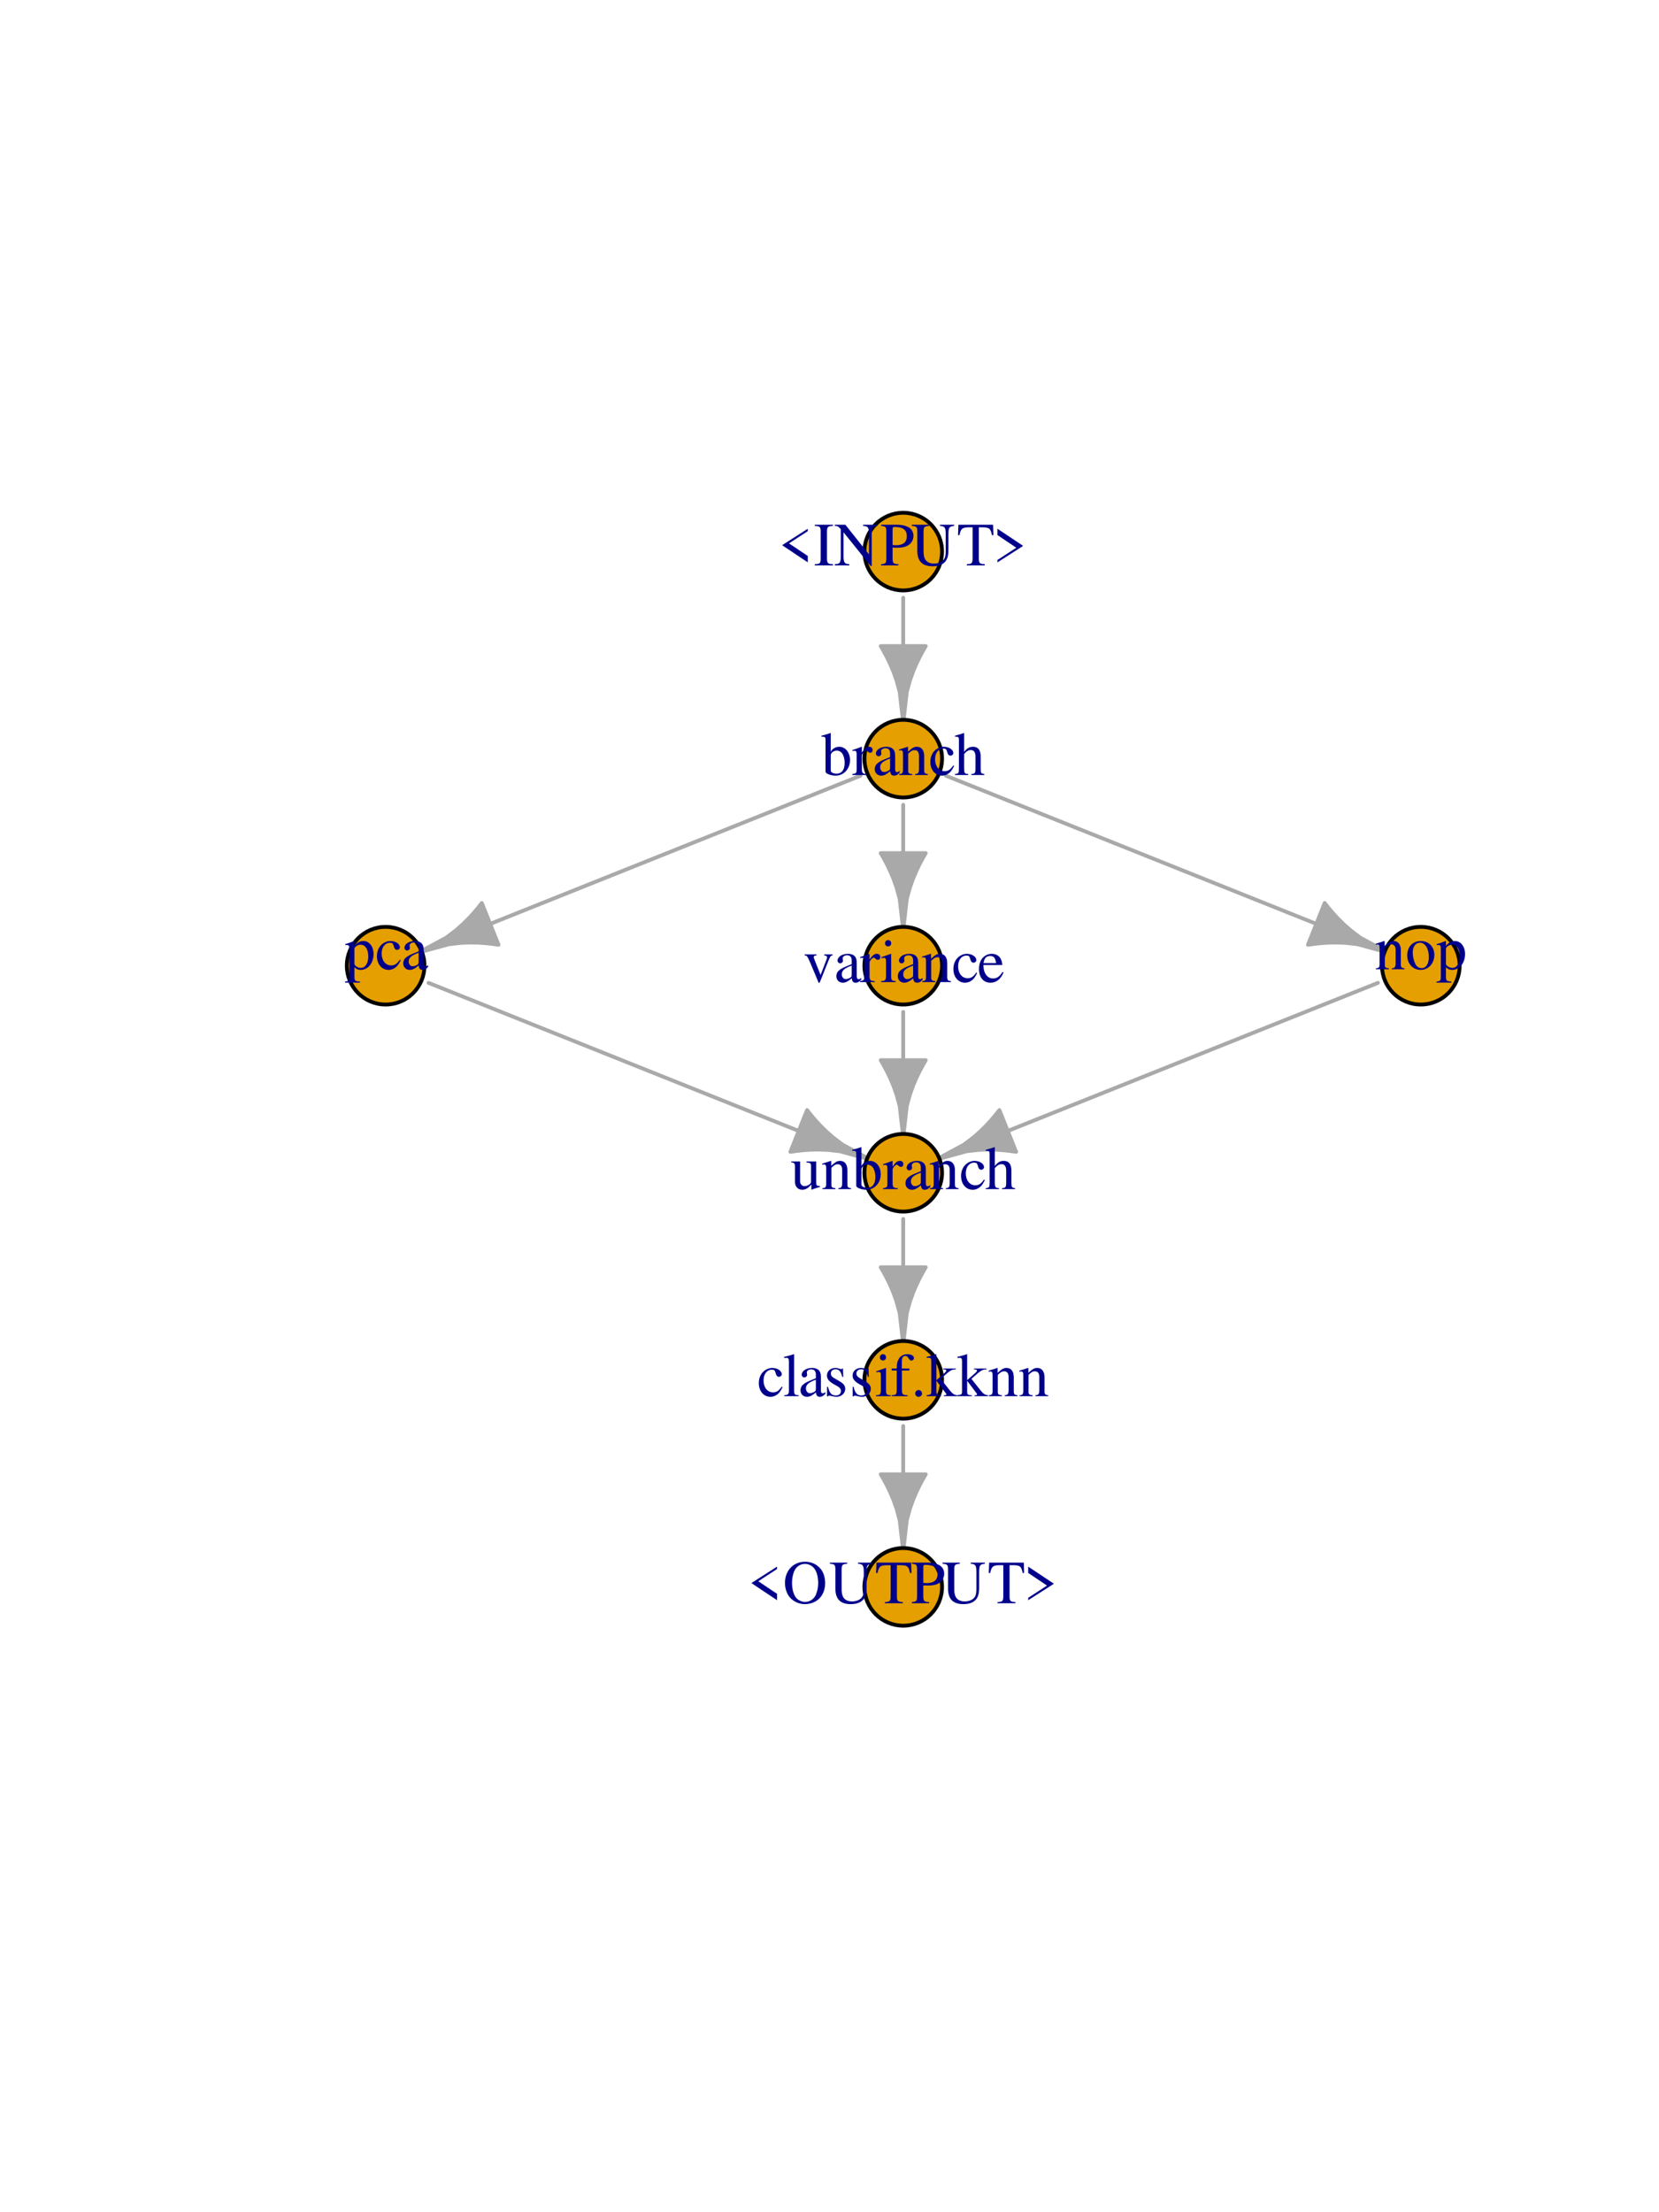 <?xml version="1.0" encoding="UTF-8"?>
<svg xmlns="http://www.w3.org/2000/svg" xmlns:xlink="http://www.w3.org/1999/xlink" width="324pt" height="432pt" viewBox="0 0 324 432" version="1.1">
<defs>
<g>
<symbol overflow="visible" id="glyph0-0">
<path style="stroke:none;" d=""/>
</symbol>
<symbol overflow="visible" id="glyph0-1">
<path style="stroke:none;" d="M 1.844 -8.172 L 1.781 -8.203 C 1.281 -8.031 0.953 -7.922 0.391 -7.766 L 0.031 -7.672 L 0.031 -7.469 C 0.109 -7.484 0.141 -7.484 0.234 -7.484 C 0.719 -7.484 0.828 -7.375 0.828 -6.875 L 0.828 -0.641 C 0.828 -0.281 1.844 0.125 2.812 0.125 C 4.391 0.125 5.609 -1.203 5.609 -2.922 C 5.609 -4.406 4.703 -5.516 3.5 -5.516 C 2.766 -5.516 2.078 -5.094 1.844 -4.5 Z M 1.844 -3.859 C 1.844 -4.328 2.406 -4.766 3.031 -4.766 C 3.359 -4.766 3.656 -4.641 3.906 -4.422 C 4.297 -4.047 4.562 -3.234 4.562 -2.359 C 4.562 -1.031 3.984 -0.266 3 -0.266 C 2.375 -0.266 1.844 -0.531 1.844 -0.844 Z M 1.844 -3.859 "/>
</symbol>
<symbol overflow="visible" id="glyph0-2">
<path style="stroke:none;" d="M 0.062 0 L 2.938 0 L 2.938 -0.188 C 2.141 -0.203 1.938 -0.375 1.922 -1.078 L 1.922 -3.781 C 1.922 -4.156 2.422 -4.766 2.766 -4.766 C 2.828 -4.766 2.938 -4.703 3.078 -4.578 C 3.25 -4.406 3.391 -4.344 3.547 -4.344 C 3.844 -4.344 4.016 -4.547 4.016 -4.891 C 4.016 -5.281 3.766 -5.516 3.359 -5.516 C 2.859 -5.516 2.516 -5.25 1.922 -4.391 L 1.922 -5.5 L 1.859 -5.516 C 1.188 -5.25 0.75 -5.094 0.078 -4.875 L 0.078 -4.688 C 0.25 -4.719 0.359 -4.734 0.5 -4.734 C 0.797 -4.734 0.906 -4.531 0.906 -4.016 L 0.906 -1.016 C 0.891 -0.391 0.812 -0.312 0.062 -0.188 Z M 0.062 0 "/>
</symbol>
<symbol overflow="visible" id="glyph0-3">
<path style="stroke:none;" d="M 5.297 -0.797 C 5.094 -0.625 4.953 -0.562 4.781 -0.562 C 4.5 -0.562 4.422 -0.734 4.422 -1.266 L 4.422 -3.594 C 4.422 -4.219 4.359 -4.578 4.172 -4.859 C 3.906 -5.297 3.391 -5.516 2.688 -5.516 C 1.562 -5.516 0.672 -4.938 0.672 -4.172 C 0.672 -3.906 0.906 -3.656 1.188 -3.656 C 1.469 -3.656 1.734 -3.906 1.734 -4.156 C 1.734 -4.219 1.719 -4.266 1.703 -4.359 C 1.688 -4.469 1.672 -4.562 1.672 -4.641 C 1.672 -4.969 2.047 -5.234 2.531 -5.234 C 3.125 -5.234 3.438 -4.891 3.438 -4.234 L 3.438 -3.5 C 1.609 -2.766 1.391 -2.656 0.875 -2.203 C 0.609 -1.969 0.438 -1.562 0.438 -1.156 C 0.438 -0.406 0.969 0.125 1.703 0.125 C 2.234 0.125 2.719 -0.125 3.453 -0.75 C 3.516 -0.125 3.734 0.125 4.219 0.125 C 4.625 0.125 4.891 -0.031 5.297 -0.484 Z M 3.438 -1.469 C 3.438 -1.109 3.391 -0.984 3.125 -0.844 C 2.828 -0.672 2.516 -0.578 2.25 -0.578 C 1.844 -0.578 1.5 -0.984 1.5 -1.5 L 1.5 -1.547 C 1.516 -2.266 2.047 -2.719 3.438 -3.219 Z M 3.438 -1.469 "/>
</symbol>
<symbol overflow="visible" id="glyph0-4">
<path style="stroke:none;" d="M 0.219 0 L 2.766 0 L 2.766 -0.188 C 2.156 -0.219 1.969 -0.375 1.969 -0.797 L 1.969 -4.172 C 2.547 -4.719 2.812 -4.859 3.203 -4.859 C 3.797 -4.859 4.078 -4.484 4.078 -3.703 L 4.078 -1.188 C 4.062 -0.406 3.906 -0.219 3.328 -0.188 L 3.328 0 L 5.812 0 L 5.812 -0.188 C 5.234 -0.234 5.094 -0.391 5.094 -0.969 L 5.094 -3.719 C 5.094 -4.844 4.562 -5.516 3.672 -5.516 C 3.125 -5.516 2.75 -5.312 1.938 -4.547 L 1.938 -5.5 L 1.844 -5.516 C 1.219 -5.297 0.812 -5.156 0.188 -4.984 L 0.188 -4.781 C 0.281 -4.812 0.391 -4.828 0.516 -4.828 C 0.859 -4.828 0.953 -4.641 0.953 -4.062 L 0.953 -1.078 C 0.953 -0.375 0.812 -0.219 0.219 -0.188 Z M 0.219 0 "/>
</symbol>
<symbol overflow="visible" id="glyph0-5">
<path style="stroke:none;" d="M 4.781 -1.875 C 4.203 -1.031 3.766 -0.75 3.078 -0.75 C 1.984 -0.75 1.219 -1.703 1.219 -3.078 C 1.219 -4.328 1.891 -5.172 2.859 -5.172 C 3.281 -5.172 3.438 -5.047 3.562 -4.594 L 3.641 -4.328 C 3.734 -3.984 3.953 -3.781 4.219 -3.781 C 4.531 -3.781 4.781 -4.016 4.781 -4.281 C 4.781 -4.953 3.938 -5.516 2.922 -5.516 C 2.344 -5.516 1.734 -5.281 1.234 -4.844 C 0.641 -4.312 0.297 -3.5 0.297 -2.547 C 0.297 -1 1.25 0.125 2.578 0.125 C 3.125 0.125 3.594 -0.078 4.031 -0.438 C 4.359 -0.719 4.578 -1.062 4.938 -1.766 Z M 4.781 -1.875 "/>
</symbol>
<symbol overflow="visible" id="glyph0-6">
<path style="stroke:none;" d="M 5.844 -0.188 C 5.203 -0.281 5.141 -0.375 5.125 -1.219 L 5.125 -3.609 C 5.125 -4.875 4.625 -5.516 3.641 -5.516 C 2.938 -5.516 2.438 -5.234 1.891 -4.516 L 1.891 -8.156 L 1.828 -8.203 C 1.406 -8.047 1.109 -7.953 0.438 -7.766 L 0.125 -7.672 L 0.125 -7.469 C 0.172 -7.484 0.188 -7.484 0.266 -7.484 C 0.781 -7.484 0.875 -7.391 0.875 -6.875 L 0.875 -1.219 C 0.859 -0.359 0.797 -0.266 0.109 -0.188 L 0.109 0 L 2.703 0 L 2.703 -0.188 C 2 -0.234 1.906 -0.375 1.891 -1.219 L 1.891 -4.109 C 2.391 -4.672 2.75 -4.875 3.234 -4.875 C 3.812 -4.875 4.109 -4.438 4.109 -3.594 L 4.109 -1.219 C 4.094 -0.375 3.984 -0.234 3.297 -0.188 L 3.297 0 L 5.844 0 Z M 5.844 -0.188 "/>
</symbol>
<symbol overflow="visible" id="glyph0-7">
<path style="stroke:none;" d="M 0.062 2.609 L 2.969 2.609 L 2.969 2.391 C 2.062 2.375 1.922 2.25 1.906 1.484 L 1.906 -0.391 C 2.344 0 2.609 0.125 3.125 0.125 C 4.547 0.125 5.641 -1.219 5.641 -2.969 C 5.641 -4.453 4.797 -5.516 3.641 -5.516 C 2.969 -5.516 2.438 -5.234 1.906 -4.578 L 1.906 -5.5 L 1.844 -5.516 C 1.188 -5.266 0.766 -5.109 0.109 -4.906 L 0.109 -4.719 C 0.219 -4.734 0.281 -4.734 0.406 -4.734 C 0.812 -4.734 0.906 -4.609 0.906 -4.047 L 0.906 1.578 C 0.906 2.203 0.766 2.328 0.062 2.406 Z M 1.906 -4.016 C 1.906 -4.375 2.578 -4.797 3.125 -4.797 C 4.016 -4.797 4.609 -3.891 4.609 -2.484 C 4.609 -1.156 4.016 -0.266 3.156 -0.266 C 2.594 -0.266 1.906 -0.703 1.906 -1.062 Z M 1.906 -4.016 "/>
</symbol>
<symbol overflow="visible" id="glyph0-8">
<path style="stroke:none;" d="M 5.719 -5.406 L 4.062 -5.406 L 4.062 -5.219 C 4.438 -5.188 4.625 -5.062 4.625 -4.844 C 4.625 -4.719 4.594 -4.594 4.547 -4.469 L 3.359 -1.375 L 2.141 -4.438 C 2.062 -4.609 2.031 -4.781 2.031 -4.891 C 2.031 -5.094 2.156 -5.188 2.578 -5.219 L 2.578 -5.406 L 0.234 -5.406 L 0.234 -5.219 C 0.688 -5.203 0.766 -5.078 1.312 -3.844 L 2.766 -0.391 C 2.781 -0.328 2.812 -0.234 2.859 -0.141 C 2.891 -0.047 2.922 0.031 2.969 0.094 C 2.984 0.141 3.031 0.172 3.078 0.172 C 3.141 0.172 3.234 0.016 3.406 -0.438 L 4.938 -4.281 C 5.297 -5.094 5.359 -5.188 5.719 -5.219 Z M 5.719 -5.406 "/>
</symbol>
<symbol overflow="visible" id="glyph0-9">
<path style="stroke:none;" d="M 0.188 0 L 3.031 0 L 3.031 -0.188 C 2.25 -0.234 2.156 -0.344 2.141 -1.219 L 2.141 -5.484 L 2.094 -5.516 L 0.234 -4.859 L 0.234 -4.688 L 0.344 -4.688 C 0.484 -4.719 0.625 -4.734 0.75 -4.734 C 1.031 -4.734 1.141 -4.531 1.141 -4.016 L 1.141 -1.219 C 1.109 -0.344 1.016 -0.219 0.188 -0.188 Z M 1.531 -8.203 C 1.219 -8.203 0.938 -7.922 0.938 -7.578 C 0.938 -7.234 1.203 -6.969 1.531 -6.969 C 1.891 -6.969 2.156 -7.234 2.156 -7.578 C 2.156 -7.938 1.891 -8.203 1.531 -8.203 Z M 1.531 -8.203 "/>
</symbol>
<symbol overflow="visible" id="glyph0-10">
<path style="stroke:none;" d="M 4.891 -1.969 C 4.312 -1.062 3.797 -0.703 3.031 -0.703 C 2.359 -0.703 1.844 -1.062 1.484 -1.734 C 1.266 -2.203 1.188 -2.578 1.156 -3.328 L 4.859 -3.328 C 4.766 -4.109 4.641 -4.453 4.344 -4.844 C 3.984 -5.266 3.438 -5.516 2.812 -5.516 C 2.203 -5.516 1.641 -5.297 1.188 -4.891 C 0.625 -4.406 0.297 -3.547 0.297 -2.562 C 0.297 -0.906 1.156 0.125 2.547 0.125 C 3.688 0.125 4.578 -0.594 5.094 -1.891 Z M 1.188 -3.703 C 1.312 -4.641 1.734 -5.094 2.453 -5.094 C 3.188 -5.094 3.484 -4.75 3.641 -3.703 Z M 1.188 -3.703 "/>
</symbol>
<symbol overflow="visible" id="glyph0-11">
<path style="stroke:none;" d="M 3 -5.516 C 1.422 -5.516 0.344 -4.375 0.344 -2.719 C 0.344 -1.078 1.469 0.125 2.969 0.125 C 4.484 0.125 5.641 -1.141 5.641 -2.812 C 5.641 -4.391 4.531 -5.516 3 -5.516 Z M 2.844 -5.188 C 3.859 -5.188 4.562 -4.031 4.562 -2.391 C 4.562 -1.016 4.016 -0.219 3.125 -0.219 C 2.656 -0.219 2.203 -0.5 1.953 -0.984 C 1.625 -1.609 1.422 -2.453 1.422 -3.297 C 1.422 -4.438 1.984 -5.188 2.844 -5.188 Z M 2.844 -5.188 "/>
</symbol>
<symbol overflow="visible" id="glyph0-12">
<path style="stroke:none;" d="M 5.75 -0.594 L 5.688 -0.594 C 5.094 -0.625 5.016 -0.719 5 -1.281 L 5 -5.406 L 3.109 -5.406 L 3.109 -5.203 C 3.859 -5.156 4 -5.047 4 -4.438 L 4 -1.625 C 4 -1.281 3.938 -1.109 3.766 -0.984 C 3.438 -0.719 3.078 -0.578 2.719 -0.578 C 2.25 -0.578 1.859 -0.984 1.859 -1.484 L 1.859 -5.406 L 0.109 -5.406 L 0.109 -5.234 C 0.672 -5.203 0.844 -5.047 0.859 -4.469 L 0.859 -1.438 C 0.859 -0.484 1.422 0.125 2.297 0.125 C 2.75 0.125 3.219 -0.078 3.547 -0.391 L 4.062 -0.906 L 4.062 0.078 L 4.109 0.109 C 4.703 -0.125 5.141 -0.266 5.75 -0.438 Z M 5.75 -0.594 "/>
</symbol>
<symbol overflow="visible" id="glyph0-13">
<path style="stroke:none;" d="M 5.859 -7.156 L 0.906 -3.984 L 0.906 -3.906 L 5.859 -0.594 L 5.859 -1.844 L 2.188 -4.297 L 5.859 -6.688 Z M 5.859 -7.156 "/>
</symbol>
<symbol overflow="visible" id="glyph0-14">
<path style="stroke:none;" d="M 0.219 0 L 3.781 0 L 3.781 -0.234 C 2.797 -0.25 2.625 -0.422 2.609 -1.312 L 2.609 -6.641 C 2.625 -7.531 2.781 -7.688 3.781 -7.719 L 3.781 -7.938 L 0.219 -7.938 L 0.219 -7.719 C 1.234 -7.656 1.375 -7.531 1.375 -6.641 L 1.375 -1.312 C 1.375 -0.391 1.219 -0.266 0.219 -0.234 Z M 0.219 0 "/>
</symbol>
<symbol overflow="visible" id="glyph0-15">
<path style="stroke:none;" d="M 8.484 -7.938 L 5.656 -7.938 L 5.656 -7.719 C 6.625 -7.656 6.781 -7.453 6.812 -6.188 L 6.812 -2.141 L 2.203 -7.938 L 0.141 -7.938 L 0.141 -7.719 C 0.656 -7.719 0.828 -7.625 1.312 -7.062 L 1.312 -1.766 C 1.281 -0.484 1.125 -0.281 0.141 -0.234 L 0.141 0 L 2.969 0 L 2.969 -0.234 C 2.047 -0.281 1.859 -0.531 1.844 -1.766 L 1.844 -6.469 L 7.141 0.125 L 7.344 0.125 L 7.344 -6.188 C 7.375 -7.422 7.531 -7.625 8.484 -7.719 Z M 8.484 -7.938 "/>
</symbol>
<symbol overflow="visible" id="glyph0-16">
<path style="stroke:none;" d="M 0.188 -7.719 C 1.078 -7.625 1.188 -7.516 1.203 -6.641 L 1.203 -1.438 C 1.188 -0.422 1.109 -0.312 0.188 -0.234 L 0.188 0 L 3.547 0 L 3.547 -0.234 C 2.609 -0.25 2.438 -0.422 2.422 -1.312 L 2.422 -3.484 C 2.734 -3.469 2.938 -3.453 3.25 -3.453 C 4.203 -3.453 4.844 -3.578 5.359 -3.859 C 6.078 -4.25 6.5 -4.984 6.5 -5.766 C 6.5 -6.281 6.344 -6.734 6.016 -7.078 C 5.531 -7.609 4.484 -7.938 3.359 -7.938 L 0.188 -7.938 Z M 2.422 -7.094 C 2.422 -7.422 2.516 -7.5 2.828 -7.5 C 4.453 -7.5 5.203 -6.938 5.203 -5.703 C 5.203 -4.531 4.484 -3.938 3.109 -3.938 C 2.875 -3.938 2.703 -3.953 2.422 -3.969 Z M 2.422 -7.094 "/>
</symbol>
<symbol overflow="visible" id="glyph0-17">
<path style="stroke:none;" d="M 8.453 -7.938 L 5.672 -7.938 L 5.672 -7.719 C 6.594 -7.656 6.781 -7.422 6.797 -6.188 L 6.797 -2.938 C 6.797 -2.125 6.734 -1.672 6.531 -1.312 C 6.203 -0.734 5.438 -0.359 4.531 -0.359 C 3.688 -0.359 3.094 -0.641 2.766 -1.219 C 2.562 -1.594 2.469 -2.047 2.469 -2.797 L 2.469 -6.641 C 2.484 -7.516 2.609 -7.625 3.562 -7.719 L 3.562 -7.938 L 0.172 -7.938 L 0.172 -7.719 C 1.109 -7.641 1.234 -7.531 1.25 -6.641 L 1.25 -2.891 C 1.25 -0.812 2.219 0.172 4.266 0.172 C 5.562 0.172 6.469 -0.25 6.938 -1.062 C 7.219 -1.578 7.328 -2.125 7.328 -3.047 L 7.328 -6.188 C 7.359 -7.438 7.484 -7.609 8.453 -7.719 Z M 8.453 -7.938 "/>
</symbol>
<symbol overflow="visible" id="glyph0-18">
<path style="stroke:none;" d="M 5.422 -0.234 C 4.438 -0.281 4.281 -0.422 4.266 -1.312 L 4.266 -7.438 L 4.922 -7.438 C 6.312 -7.422 6.562 -7.219 6.828 -5.906 L 7.109 -5.906 L 7.047 -7.938 L 0.281 -7.938 L 0.203 -5.906 L 0.484 -5.906 C 0.766 -7.219 1.016 -7.422 2.406 -7.438 L 3.047 -7.438 L 3.047 -1.438 C 3.031 -0.406 2.922 -0.281 1.922 -0.234 L 1.922 0 L 5.422 0 Z M 5.422 -0.234 "/>
</symbol>
<symbol overflow="visible" id="glyph0-19">
<path style="stroke:none;" d="M 0.906 -0.594 L 5.859 -3.766 L 5.859 -3.859 L 0.906 -7.156 L 0.906 -5.922 L 4.578 -3.453 L 0.906 -1.062 Z M 0.906 -0.594 "/>
</symbol>
<symbol overflow="visible" id="glyph0-20">
<path style="stroke:none;" d="M 0.25 0 L 3.078 0 L 3.078 -0.188 C 2.328 -0.219 2.203 -0.344 2.188 -1.016 L 2.188 -8.172 L 2.141 -8.203 C 1.531 -8 1.078 -7.875 0.234 -7.672 L 0.234 -7.469 L 0.297 -7.469 C 0.438 -7.484 0.578 -7.5 0.672 -7.5 C 1.062 -7.5 1.172 -7.328 1.172 -6.766 L 1.172 -1.047 C 1.156 -0.391 1 -0.234 0.25 -0.188 Z M 0.25 0 "/>
</symbol>
<symbol overflow="visible" id="glyph0-21">
<path style="stroke:none;" d="M 3.781 -3.766 L 3.734 -5.406 L 3.594 -5.406 C 3.547 -5.312 3.484 -5.281 3.406 -5.281 C 3.344 -5.281 3.219 -5.297 3.078 -5.359 C 2.812 -5.453 2.531 -5.516 2.25 -5.516 C 1.297 -5.516 0.609 -4.891 0.609 -4.031 C 0.609 -3.359 1 -2.875 2.016 -2.297 L 2.719 -1.906 C 3.125 -1.672 3.344 -1.375 3.344 -1.016 C 3.344 -0.484 2.953 -0.141 2.344 -0.141 C 1.516 -0.141 1.094 -0.594 0.812 -1.828 L 0.625 -1.828 L 0.625 0.047 L 0.781 0.047 C 0.859 -0.078 0.906 -0.094 1.062 -0.094 C 1.188 -0.094 1.328 -0.078 1.609 0 C 1.938 0.078 2.25 0.125 2.484 0.125 C 3.422 0.125 4.172 -0.578 4.172 -1.422 C 4.172 -2.016 3.891 -2.406 3.172 -2.844 L 1.875 -3.609 C 1.531 -3.812 1.359 -4.109 1.359 -4.422 C 1.359 -4.922 1.734 -5.25 2.281 -5.25 C 2.969 -5.25 3.328 -4.844 3.594 -3.766 Z M 3.781 -3.766 "/>
</symbol>
<symbol overflow="visible" id="glyph0-22">
<path style="stroke:none;" d="M 3.703 -5.406 L 2.234 -5.406 L 2.234 -6.797 C 2.234 -7.5 2.453 -7.859 2.922 -7.859 C 3.188 -7.859 3.344 -7.734 3.547 -7.391 C 3.75 -7.078 3.891 -6.953 4.094 -6.953 C 4.375 -6.953 4.594 -7.172 4.594 -7.453 C 4.594 -7.891 4.062 -8.203 3.344 -8.203 C 2.594 -8.203 1.969 -7.875 1.656 -7.328 C 1.344 -6.797 1.25 -6.359 1.234 -5.406 L 0.25 -5.406 L 0.25 -5.016 L 1.234 -5.016 L 1.234 -1.25 C 1.219 -0.344 1.094 -0.219 0.234 -0.188 L 0.234 0 L 3.359 0 L 3.359 -0.188 C 2.375 -0.219 2.25 -0.344 2.25 -1.25 L 2.25 -5.016 L 3.703 -5.016 Z M 3.703 -5.406 "/>
</symbol>
<symbol overflow="visible" id="glyph0-23">
<path style="stroke:none;" d="M 1.5 -1.203 C 1.141 -1.203 0.844 -0.906 0.844 -0.516 C 0.844 -0.172 1.141 0.125 1.484 0.125 C 1.859 0.125 2.172 -0.156 2.172 -0.516 C 2.172 -0.891 1.859 -1.203 1.5 -1.203 Z M 1.5 -1.203 "/>
</symbol>
<symbol overflow="visible" id="glyph0-24">
<path style="stroke:none;" d="M 0.078 0 L 2.891 0 L 2.891 -0.188 L 2.656 -0.188 C 2.141 -0.234 2 -0.359 1.984 -0.797 L 1.984 -3.016 L 3.672 -0.766 C 3.719 -0.703 3.75 -0.641 3.797 -0.609 C 3.891 -0.484 3.922 -0.422 3.922 -0.359 C 3.922 -0.25 3.812 -0.188 3.672 -0.188 L 3.438 -0.188 L 3.438 0 L 6.062 0 L 6.062 -0.188 C 5.531 -0.219 5.156 -0.438 4.656 -1.062 L 2.812 -3.391 L 3.172 -3.703 C 4.672 -5.047 4.984 -5.25 5.766 -5.219 L 5.766 -5.406 L 3.312 -5.406 L 3.312 -5.234 C 3.781 -5.219 3.906 -5.172 3.906 -5.016 C 3.906 -4.906 3.797 -4.75 3.641 -4.594 L 1.984 -3.125 L 1.984 -8.172 L 1.938 -8.203 C 1.469 -8.047 1.125 -7.938 0.438 -7.766 L 0.078 -7.672 L 0.078 -7.469 C 0.234 -7.484 0.344 -7.5 0.469 -7.5 C 0.875 -7.5 0.984 -7.344 0.984 -6.766 L 0.984 -0.984 C 0.969 -0.344 0.938 -0.312 0.078 -0.188 Z M 0.078 0 "/>
</symbol>
<symbol overflow="visible" id="glyph0-25">
<path style="stroke:none;" d="M 4.328 -8.109 C 2.047 -8.109 0.406 -6.391 0.406 -3.969 C 0.406 -2.844 0.797 -1.734 1.438 -1.062 C 2.141 -0.297 3.203 0.172 4.266 0.172 C 6.625 0.172 8.25 -1.5 8.25 -3.922 C 8.25 -5.109 7.906 -6.141 7.25 -6.859 C 6.484 -7.688 5.484 -8.109 4.328 -8.109 Z M 4.328 -7.688 C 4.891 -7.688 5.438 -7.469 5.875 -7.078 C 6.516 -6.484 6.891 -5.359 6.891 -3.938 C 6.891 -3.234 6.75 -2.406 6.484 -1.781 C 6.391 -1.469 6.188 -1.172 5.906 -0.906 C 5.484 -0.484 4.938 -0.266 4.312 -0.266 C 3.75 -0.266 3.219 -0.484 2.781 -0.859 C 2.172 -1.406 1.781 -2.609 1.781 -3.953 C 1.781 -5.172 2.109 -6.344 2.609 -6.906 C 3.078 -7.422 3.672 -7.688 4.328 -7.688 Z M 4.328 -7.688 "/>
</symbol>
</g>
</defs>
<g id="surface542">
<rect x="0" y="0" width="324" height="432" style="fill:rgb(100%,100%,100%);fill-opacity:1;stroke:none;"/>
<path style="fill:none;stroke-width:0.75;stroke-linecap:round;stroke-linejoin:round;stroke:rgb(66.275%,66.275%,66.275%);stroke-opacity:1;stroke-miterlimit:10;" d="M 168.023 151.5 L 82.355 185.766 "/>
<path style="fill:none;stroke-width:0.75;stroke-linecap:round;stroke-linejoin:round;stroke:rgb(66.275%,66.275%,66.275%);stroke-opacity:1;stroke-miterlimit:10;" d="M 176.398 157.172 L 176.398 181 "/>
<path style="fill:none;stroke-width:0.75;stroke-linecap:round;stroke-linejoin:round;stroke:rgb(66.275%,66.275%,66.275%);stroke-opacity:1;stroke-miterlimit:10;" d="M 184.777 151.5 L 270.445 185.766 "/>
<path style="fill:none;stroke-width:0.75;stroke-linecap:round;stroke-linejoin:round;stroke:rgb(66.275%,66.275%,66.275%);stroke-opacity:1;stroke-miterlimit:10;" d="M 83.691 191.934 L 169.359 226.203 "/>
<path style="fill:none;stroke-width:0.75;stroke-linecap:round;stroke-linejoin:round;stroke:rgb(66.275%,66.275%,66.275%);stroke-opacity:1;stroke-miterlimit:10;" d="M 176.398 197.605 L 176.398 221.438 "/>
<path style="fill:none;stroke-width:0.75;stroke-linecap:round;stroke-linejoin:round;stroke:rgb(66.275%,66.275%,66.275%);stroke-opacity:1;stroke-miterlimit:10;" d="M 269.109 191.934 L 183.438 226.203 "/>
<path style="fill:none;stroke-width:0.75;stroke-linecap:round;stroke-linejoin:round;stroke:rgb(66.275%,66.275%,66.275%);stroke-opacity:1;stroke-miterlimit:10;" d="M 176.398 238.039 L 176.398 261.871 "/>
<path style="fill:none;stroke-width:0.75;stroke-linecap:round;stroke-linejoin:round;stroke:rgb(66.275%,66.275%,66.275%);stroke-opacity:1;stroke-miterlimit:10;" d="M 176.398 116.734 L 176.398 140.566 "/>
<path style="fill:none;stroke-width:0.75;stroke-linecap:round;stroke-linejoin:round;stroke:rgb(66.275%,66.275%,66.275%);stroke-opacity:1;stroke-miterlimit:10;" d="M 176.398 278.473 L 176.398 302.305 "/>
<path style="fill-rule:nonzero;fill:rgb(66.275%,66.275%,66.275%);fill-opacity:1;stroke-width:0.75;stroke-linecap:round;stroke-linejoin:round;stroke:rgb(66.275%,66.275%,66.275%);stroke-opacity:1;stroke-miterlimit:10;" d="M 94.094 176.34 L 93.332 177.312 L 92.48 178.316 L 91.516 179.367 L 90.391 180.48 L 89.016 181.695 L 87.152 183.105 L 82.328 185.699 L 82.379 185.836 L 87.664 184.387 L 89.984 184.121 L 91.82 184.051 L 93.402 184.082 L 94.828 184.18 L 96.133 184.32 L 97.355 184.496 Z M 94.094 176.34 "/>
<path style="fill-rule:nonzero;fill:rgb(66.275%,66.275%,66.275%);fill-opacity:1;stroke-width:0.75;stroke-linecap:round;stroke-linejoin:round;stroke:rgb(66.275%,66.275%,66.275%);stroke-opacity:1;stroke-miterlimit:10;" d="M 172.008 166.602 L 172.625 167.668 L 173.242 168.832 L 173.859 170.117 L 174.477 171.574 L 175.094 173.305 L 175.711 175.559 L 176.328 181 L 176.473 181 L 177.09 175.559 L 177.707 173.305 L 178.324 171.574 L 178.941 170.117 L 179.559 168.832 L 180.176 167.668 L 180.793 166.602 Z M 172.008 166.602 "/>
<path style="fill-rule:nonzero;fill:rgb(66.275%,66.275%,66.275%);fill-opacity:1;stroke-width:0.75;stroke-linecap:round;stroke-linejoin:round;stroke:rgb(66.275%,66.275%,66.275%);stroke-opacity:1;stroke-miterlimit:10;" d="M 255.445 184.496 L 256.664 184.32 L 257.973 184.18 L 259.395 184.082 L 260.98 184.051 L 262.812 184.121 L 265.137 184.387 L 270.418 185.836 L 270.473 185.699 L 265.648 183.105 L 263.785 181.695 L 262.406 180.48 L 261.281 179.367 L 260.32 178.316 L 259.469 177.312 L 258.707 176.34 Z M 255.445 184.496 "/>
<path style="fill-rule:nonzero;fill:rgb(66.275%,66.275%,66.275%);fill-opacity:1;stroke-width:0.75;stroke-linecap:round;stroke-linejoin:round;stroke:rgb(66.275%,66.275%,66.275%);stroke-opacity:1;stroke-miterlimit:10;" d="M 154.359 224.93 L 155.582 224.754 L 156.887 224.613 L 158.309 224.516 L 159.895 224.484 L 161.73 224.555 L 164.051 224.82 L 169.336 226.27 L 169.387 226.133 L 164.562 223.539 L 162.699 222.129 L 161.324 220.914 L 160.199 219.801 L 159.234 218.75 L 158.383 217.746 L 157.621 216.777 Z M 154.359 224.93 "/>
<path style="fill-rule:nonzero;fill:rgb(66.275%,66.275%,66.275%);fill-opacity:1;stroke-width:0.75;stroke-linecap:round;stroke-linejoin:round;stroke:rgb(66.275%,66.275%,66.275%);stroke-opacity:1;stroke-miterlimit:10;" d="M 172.008 207.035 L 172.625 208.105 L 173.242 209.266 L 173.859 210.551 L 174.477 212.008 L 175.094 213.738 L 175.711 215.992 L 176.328 221.438 L 176.473 221.438 L 177.09 215.992 L 177.707 213.738 L 178.324 212.008 L 178.941 210.551 L 179.559 209.266 L 180.176 208.105 L 180.793 207.035 Z M 172.008 207.035 "/>
<path style="fill-rule:nonzero;fill:rgb(66.275%,66.275%,66.275%);fill-opacity:1;stroke-width:0.75;stroke-linecap:round;stroke-linejoin:round;stroke:rgb(66.275%,66.275%,66.275%);stroke-opacity:1;stroke-miterlimit:10;" d="M 195.18 216.777 L 194.414 217.746 L 193.566 218.75 L 192.602 219.801 L 191.477 220.914 L 190.102 222.129 L 188.238 223.539 L 183.414 226.133 L 183.465 226.27 L 188.75 224.82 L 191.07 224.555 L 192.906 224.484 L 194.488 224.516 L 195.91 224.613 L 197.219 224.754 L 198.441 224.93 Z M 195.18 216.777 "/>
<path style="fill-rule:nonzero;fill:rgb(66.275%,66.275%,66.275%);fill-opacity:1;stroke-width:0.75;stroke-linecap:round;stroke-linejoin:round;stroke:rgb(66.275%,66.275%,66.275%);stroke-opacity:1;stroke-miterlimit:10;" d="M 172.008 247.469 L 172.625 248.539 L 173.242 249.699 L 173.859 250.984 L 174.477 252.441 L 175.094 254.172 L 175.711 256.426 L 176.328 261.871 L 176.473 261.871 L 177.09 256.426 L 177.707 254.172 L 178.324 252.441 L 178.941 250.984 L 179.559 249.699 L 180.176 248.539 L 180.793 247.469 Z M 172.008 247.469 "/>
<path style="fill-rule:nonzero;fill:rgb(66.275%,66.275%,66.275%);fill-opacity:1;stroke-width:0.75;stroke-linecap:round;stroke-linejoin:round;stroke:rgb(66.275%,66.275%,66.275%);stroke-opacity:1;stroke-miterlimit:10;" d="M 172.008 126.168 L 172.625 127.234 L 173.242 128.398 L 173.859 129.684 L 174.477 131.141 L 175.094 132.871 L 175.711 135.125 L 176.328 140.566 L 176.473 140.566 L 177.09 135.125 L 177.707 132.871 L 178.324 131.141 L 178.941 129.684 L 179.559 128.398 L 180.176 127.234 L 180.793 126.168 Z M 172.008 126.168 "/>
<path style="fill-rule:nonzero;fill:rgb(66.275%,66.275%,66.275%);fill-opacity:1;stroke-width:0.75;stroke-linecap:round;stroke-linejoin:round;stroke:rgb(66.275%,66.275%,66.275%);stroke-opacity:1;stroke-miterlimit:10;" d="M 172.008 287.902 L 172.625 288.973 L 173.242 290.133 L 173.859 291.418 L 174.477 292.875 L 175.094 294.605 L 175.711 296.859 L 176.328 302.305 L 176.473 302.305 L 177.09 296.859 L 177.707 294.605 L 178.324 292.875 L 178.941 291.418 L 179.559 290.133 L 180.176 288.973 L 180.793 287.902 Z M 172.008 287.902 "/>
<path style="fill-rule:nonzero;fill:rgb(90.196%,62.353%,0%);fill-opacity:1;stroke-width:0.75;stroke-linecap:round;stroke-linejoin:round;stroke:rgb(0%,0%,0%);stroke-opacity:1;stroke-miterlimit:10;" d="M 183.98 148.148 C 183.98 152.336 180.586 155.73 176.398 155.73 C 172.215 155.73 168.82 152.336 168.82 148.148 C 168.82 143.961 172.215 140.566 176.398 140.566 C 180.586 140.566 183.98 143.961 183.98 148.148 "/>
<path style="fill-rule:nonzero;fill:rgb(90.196%,62.353%,0%);fill-opacity:1;stroke-width:0.75;stroke-linecap:round;stroke-linejoin:round;stroke:rgb(0%,0%,0%);stroke-opacity:1;stroke-miterlimit:10;" d="M 82.895 188.582 C 82.895 192.77 79.5 196.164 75.316 196.164 C 71.129 196.164 67.734 192.77 67.734 188.582 C 67.734 184.395 71.129 181 75.316 181 C 79.5 181 82.895 184.395 82.895 188.582 "/>
<path style="fill-rule:nonzero;fill:rgb(90.196%,62.353%,0%);fill-opacity:1;stroke-width:0.75;stroke-linecap:round;stroke-linejoin:round;stroke:rgb(0%,0%,0%);stroke-opacity:1;stroke-miterlimit:10;" d="M 183.98 188.582 C 183.98 192.77 180.586 196.164 176.398 196.164 C 172.215 196.164 168.82 192.77 168.82 188.582 C 168.82 184.395 172.215 181 176.398 181 C 180.586 181 183.98 184.395 183.98 188.582 "/>
<path style="fill-rule:nonzero;fill:rgb(90.196%,62.353%,0%);fill-opacity:1;stroke-width:0.75;stroke-linecap:round;stroke-linejoin:round;stroke:rgb(0%,0%,0%);stroke-opacity:1;stroke-miterlimit:10;" d="M 285.066 188.582 C 285.066 192.77 281.672 196.164 277.484 196.164 C 273.297 196.164 269.902 192.77 269.902 188.582 C 269.902 184.395 273.297 181 277.484 181 C 281.672 181 285.066 184.395 285.066 188.582 "/>
<path style="fill-rule:nonzero;fill:rgb(90.196%,62.353%,0%);fill-opacity:1;stroke-width:0.75;stroke-linecap:round;stroke-linejoin:round;stroke:rgb(0%,0%,0%);stroke-opacity:1;stroke-miterlimit:10;" d="M 183.98 229.016 C 183.98 233.203 180.586 236.598 176.398 236.598 C 172.215 236.598 168.82 233.203 168.82 229.016 C 168.82 224.828 172.215 221.438 176.398 221.438 C 180.586 221.438 183.98 224.828 183.98 229.016 "/>
<path style="fill-rule:nonzero;fill:rgb(90.196%,62.353%,0%);fill-opacity:1;stroke-width:0.75;stroke-linecap:round;stroke-linejoin:round;stroke:rgb(0%,0%,0%);stroke-opacity:1;stroke-miterlimit:10;" d="M 183.98 107.715 C 183.98 111.902 180.586 115.297 176.398 115.297 C 172.215 115.297 168.82 111.902 168.82 107.715 C 168.82 103.527 172.215 100.133 176.398 100.133 C 180.586 100.133 183.98 103.527 183.98 107.715 "/>
<path style="fill-rule:nonzero;fill:rgb(90.196%,62.353%,0%);fill-opacity:1;stroke-width:0.75;stroke-linecap:round;stroke-linejoin:round;stroke:rgb(0%,0%,0%);stroke-opacity:1;stroke-miterlimit:10;" d="M 183.98 269.449 C 183.98 273.637 180.586 277.031 176.398 277.031 C 172.215 277.031 168.82 273.637 168.82 269.449 C 168.82 265.266 172.215 261.871 176.398 261.871 C 180.586 261.871 183.98 265.266 183.98 269.449 "/>
<path style="fill-rule:nonzero;fill:rgb(90.196%,62.353%,0%);fill-opacity:1;stroke-width:0.75;stroke-linecap:round;stroke-linejoin:round;stroke:rgb(0%,0%,0%);stroke-opacity:1;stroke-miterlimit:10;" d="M 183.98 309.887 C 183.98 314.074 180.586 317.465 176.398 317.465 C 172.215 317.465 168.82 314.074 168.82 309.887 C 168.82 305.699 172.215 302.305 176.398 302.305 C 180.586 302.305 183.98 305.699 183.98 309.887 "/>
<g style="fill:rgb(0%,0%,54.51%);fill-opacity:1;">
  <use xlink:href="#glyph0-1" x="160.398" y="151.345"/>
  <use xlink:href="#glyph0-2" x="166.398" y="151.345"/>
  <use xlink:href="#glyph0-3" x="170.398" y="151.345"/>
  <use xlink:href="#glyph0-4" x="175.398" y="151.345"/>
  <use xlink:href="#glyph0-5" x="181.398" y="151.345"/>
  <use xlink:href="#glyph0-6" x="186.398" y="151.345"/>
</g>
<g style="fill:rgb(0%,0%,54.51%);fill-opacity:1;">
  <use xlink:href="#glyph0-7" x="67.316" y="189.278"/>
  <use xlink:href="#glyph0-5" x="73.316" y="189.278"/>
  <use xlink:href="#glyph0-3" x="78.316" y="189.278"/>
</g>
<g style="fill:rgb(0%,0%,54.51%);fill-opacity:1;">
  <use xlink:href="#glyph0-8" x="156.898" y="191.778"/>
  <use xlink:href="#glyph0-3" x="162.898" y="191.778"/>
  <use xlink:href="#glyph0-2" x="167.898" y="191.778"/>
  <use xlink:href="#glyph0-9" x="171.898" y="191.778"/>
  <use xlink:href="#glyph0-3" x="174.898" y="191.778"/>
  <use xlink:href="#glyph0-4" x="179.898" y="191.778"/>
  <use xlink:href="#glyph0-5" x="185.898" y="191.778"/>
  <use xlink:href="#glyph0-10" x="190.898" y="191.778"/>
</g>
<g style="fill:rgb(0%,0%,54.51%);fill-opacity:1;">
  <use xlink:href="#glyph0-4" x="268.484" y="189.278"/>
  <use xlink:href="#glyph0-11" x="274.484" y="189.278"/>
  <use xlink:href="#glyph0-7" x="280.484" y="189.278"/>
</g>
<g style="fill:rgb(0%,0%,54.51%);fill-opacity:1;">
  <use xlink:href="#glyph0-12" x="154.398" y="232.212"/>
  <use xlink:href="#glyph0-4" x="160.398" y="232.212"/>
  <use xlink:href="#glyph0-1" x="166.398" y="232.212"/>
  <use xlink:href="#glyph0-2" x="172.398" y="232.212"/>
  <use xlink:href="#glyph0-3" x="176.398" y="232.212"/>
  <use xlink:href="#glyph0-4" x="181.398" y="232.212"/>
  <use xlink:href="#glyph0-5" x="187.398" y="232.212"/>
  <use xlink:href="#glyph0-6" x="192.398" y="232.212"/>
</g>
<g style="fill:rgb(0%,0%,54.51%);fill-opacity:1;">
  <use xlink:href="#glyph0-13" x="151.898" y="110.411"/>
  <use xlink:href="#glyph0-14" x="158.898" y="110.411"/>
  <use xlink:href="#glyph0-15" x="162.898" y="110.411"/>
  <use xlink:href="#glyph0-16" x="171.898" y="110.411"/>
  <use xlink:href="#glyph0-17" x="177.898" y="110.411"/>
  <use xlink:href="#glyph0-18" x="186.898" y="110.411"/>
  <use xlink:href="#glyph0-19" x="193.898" y="110.411"/>
</g>
<g style="fill:rgb(0%,0%,54.51%);fill-opacity:1;">
  <use xlink:href="#glyph0-5" x="147.898" y="272.646"/>
  <use xlink:href="#glyph0-20" x="152.898" y="272.646"/>
  <use xlink:href="#glyph0-3" x="155.898" y="272.646"/>
  <use xlink:href="#glyph0-21" x="160.898" y="272.646"/>
  <use xlink:href="#glyph0-21" x="165.898" y="272.646"/>
  <use xlink:href="#glyph0-9" x="170.898" y="272.646"/>
  <use xlink:href="#glyph0-22" x="173.898" y="272.646"/>
  <use xlink:href="#glyph0-23" x="177.898" y="272.646"/>
  <use xlink:href="#glyph0-24" x="180.898" y="272.646"/>
  <use xlink:href="#glyph0-24" x="186.898" y="272.646"/>
  <use xlink:href="#glyph0-4" x="192.898" y="272.646"/>
  <use xlink:href="#glyph0-4" x="198.898" y="272.646"/>
</g>
<g style="fill:rgb(0%,0%,54.51%);fill-opacity:1;">
  <use xlink:href="#glyph0-13" x="145.898" y="313.083"/>
  <use xlink:href="#glyph0-25" x="152.898" y="313.083"/>
  <use xlink:href="#glyph0-17" x="161.898" y="313.083"/>
  <use xlink:href="#glyph0-18" x="170.898" y="313.083"/>
  <use xlink:href="#glyph0-16" x="177.898" y="313.083"/>
  <use xlink:href="#glyph0-17" x="183.898" y="313.083"/>
  <use xlink:href="#glyph0-18" x="192.898" y="313.083"/>
  <use xlink:href="#glyph0-19" x="199.898" y="313.083"/>
</g>
</g>
</svg>
